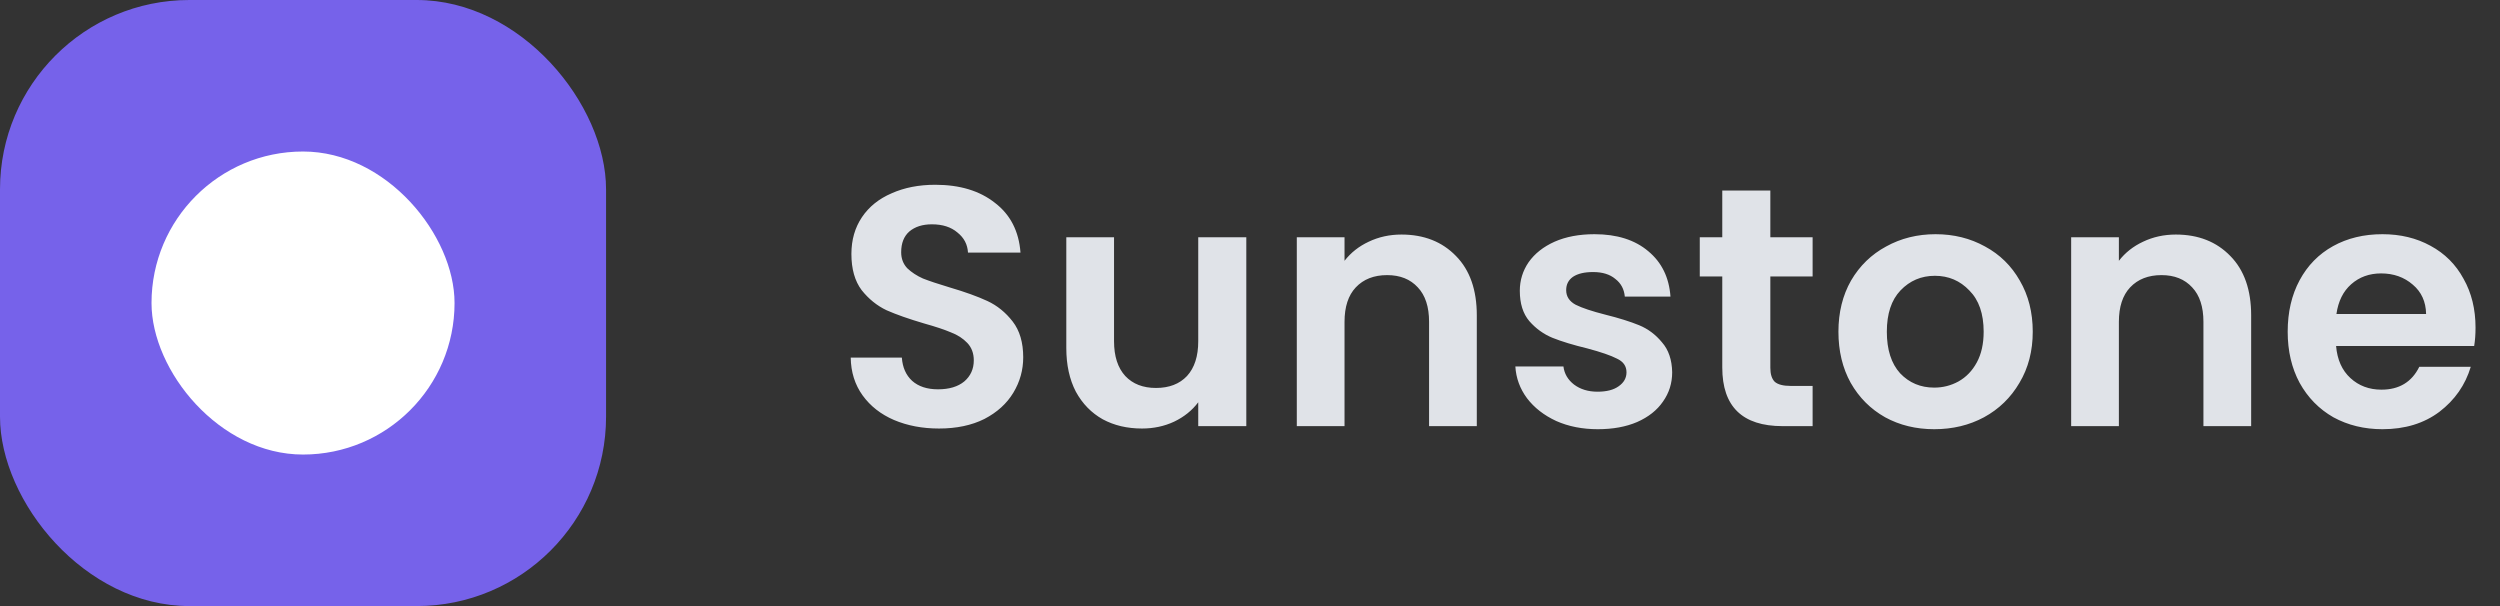 <svg width="132" height="32" viewBox="0 0 132 32" fill="none" xmlns="http://www.w3.org/2000/svg">
<rect x="0" y="0" width="132" height="32" fill="#333333" stroke="none"/>
<rect width="32" height="32" rx="10" fill="#7662EA"/>
<rect x="8" y="8" width="16" height="16" rx="8" fill="white"/>
<path d="M49.58 22.626C48.704 22.626 47.912 22.476 47.204 22.176C46.508 21.876 45.956 21.444 45.548 20.88C45.14 20.316 44.93 19.65 44.918 18.882H47.618C47.654 19.398 47.834 19.806 48.158 20.106C48.494 20.406 48.95 20.556 49.526 20.556C50.114 20.556 50.576 20.418 50.912 20.142C51.248 19.854 51.416 19.482 51.416 19.026C51.416 18.654 51.302 18.348 51.074 18.108C50.846 17.868 50.558 17.682 50.21 17.55C49.874 17.406 49.406 17.25 48.806 17.082C47.99 16.842 47.324 16.608 46.808 16.38C46.304 16.14 45.866 15.786 45.494 15.318C45.134 14.838 44.954 14.202 44.954 13.41C44.954 12.666 45.14 12.018 45.512 11.466C45.884 10.914 46.406 10.494 47.078 10.206C47.75 9.906 48.518 9.756 49.382 9.756C50.678 9.756 51.728 10.074 52.532 10.71C53.348 11.334 53.798 12.21 53.882 13.338H51.11C51.086 12.906 50.9 12.552 50.552 12.276C50.216 11.988 49.766 11.844 49.202 11.844C48.71 11.844 48.314 11.97 48.014 12.222C47.726 12.474 47.582 12.84 47.582 13.32C47.582 13.656 47.69 13.938 47.906 14.166C48.134 14.382 48.41 14.562 48.734 14.706C49.07 14.838 49.538 14.994 50.138 15.174C50.954 15.414 51.62 15.654 52.136 15.894C52.652 16.134 53.096 16.494 53.468 16.974C53.84 17.454 54.026 18.084 54.026 18.864C54.026 19.536 53.852 20.16 53.504 20.736C53.156 21.312 52.646 21.774 51.974 22.122C51.302 22.458 50.504 22.626 49.58 22.626ZM65.805 12.528V22.5H63.267V21.24C62.943 21.672 62.517 22.014 61.989 22.266C61.473 22.506 60.909 22.626 60.297 22.626C59.517 22.626 58.827 22.464 58.227 22.14C57.627 21.804 57.153 21.318 56.805 20.682C56.469 20.034 56.301 19.266 56.301 18.378V12.528H58.821V18.018C58.821 18.81 59.019 19.422 59.415 19.854C59.811 20.274 60.351 20.484 61.035 20.484C61.731 20.484 62.277 20.274 62.673 19.854C63.069 19.422 63.267 18.81 63.267 18.018V12.528H65.805ZM73.997 12.384C75.185 12.384 76.145 12.762 76.877 13.518C77.609 14.262 77.975 15.306 77.975 16.65V22.5H75.455V16.992C75.455 16.2 75.257 15.594 74.861 15.174C74.465 14.742 73.925 14.526 73.241 14.526C72.545 14.526 71.993 14.742 71.585 15.174C71.189 15.594 70.991 16.2 70.991 16.992V22.5H68.471V12.528H70.991V13.77C71.327 13.338 71.753 13.002 72.269 12.762C72.797 12.51 73.373 12.384 73.997 12.384ZM84.368 22.662C83.552 22.662 82.82 22.518 82.171 22.23C81.523 21.93 81.007 21.528 80.624 21.024C80.251 20.52 80.047 19.962 80.011 19.35H82.549C82.597 19.734 82.784 20.052 83.108 20.304C83.444 20.556 83.858 20.682 84.35 20.682C84.829 20.682 85.201 20.586 85.466 20.394C85.742 20.202 85.879 19.956 85.879 19.656C85.879 19.332 85.712 19.092 85.376 18.936C85.052 18.768 84.529 18.588 83.809 18.396C83.066 18.216 82.454 18.03 81.974 17.838C81.505 17.646 81.097 17.352 80.749 16.956C80.413 16.56 80.246 16.026 80.246 15.354C80.246 14.802 80.401 14.298 80.713 13.842C81.037 13.386 81.493 13.026 82.082 12.762C82.681 12.498 83.383 12.366 84.188 12.366C85.376 12.366 86.323 12.666 87.031 13.266C87.74 13.854 88.129 14.652 88.201 15.66H85.79C85.754 15.264 85.585 14.952 85.285 14.724C84.998 14.484 84.608 14.364 84.115 14.364C83.659 14.364 83.305 14.448 83.053 14.616C82.814 14.784 82.694 15.018 82.694 15.318C82.694 15.654 82.862 15.912 83.198 16.092C83.534 16.26 84.055 16.434 84.763 16.614C85.484 16.794 86.078 16.98 86.546 17.172C87.013 17.364 87.415 17.664 87.751 18.072C88.1 18.468 88.279 18.996 88.291 19.656C88.291 20.232 88.129 20.748 87.805 21.204C87.493 21.66 87.037 22.02 86.438 22.284C85.85 22.536 85.159 22.662 84.368 22.662ZM93.474 14.598V19.422C93.474 19.758 93.552 20.004 93.708 20.16C93.876 20.304 94.152 20.376 94.536 20.376H95.706V22.5H94.122C91.998 22.5 90.936 21.468 90.936 19.404V14.598H89.748V12.528H90.936V10.062H93.474V12.528H95.706V14.598H93.474ZM102.127 22.662C101.167 22.662 100.303 22.452 99.535 22.032C98.767 21.6 98.161 20.994 97.717 20.214C97.285 19.434 97.069 18.534 97.069 17.514C97.069 16.494 97.291 15.594 97.735 14.814C98.191 14.034 98.809 13.434 99.589 13.014C100.369 12.582 101.239 12.366 102.199 12.366C103.159 12.366 104.029 12.582 104.809 13.014C105.589 13.434 106.201 14.034 106.645 14.814C107.101 15.594 107.329 16.494 107.329 17.514C107.329 18.534 107.095 19.434 106.627 20.214C106.171 20.994 105.547 21.6 104.755 22.032C103.975 22.452 103.099 22.662 102.127 22.662ZM102.127 20.466C102.583 20.466 103.009 20.358 103.405 20.142C103.813 19.914 104.137 19.578 104.377 19.134C104.617 18.69 104.737 18.15 104.737 17.514C104.737 16.566 104.485 15.84 103.981 15.336C103.489 14.82 102.883 14.562 102.163 14.562C101.443 14.562 100.837 14.82 100.345 15.336C99.865 15.84 99.625 16.566 99.625 17.514C99.625 18.462 99.859 19.194 100.327 19.71C100.807 20.214 101.407 20.466 102.127 20.466ZM114.883 12.384C116.071 12.384 117.031 12.762 117.763 13.518C118.495 14.262 118.861 15.306 118.861 16.65V22.5H116.341V16.992C116.341 16.2 116.143 15.594 115.747 15.174C115.351 14.742 114.811 14.526 114.127 14.526C113.431 14.526 112.879 14.742 112.471 15.174C112.075 15.594 111.877 16.2 111.877 16.992V22.5H109.357V12.528H111.877V13.77C112.213 13.338 112.639 13.002 113.155 12.762C113.683 12.51 114.259 12.384 114.883 12.384ZM130.708 17.298C130.708 17.658 130.684 17.982 130.636 18.27H123.346C123.406 18.99 123.658 19.554 124.102 19.962C124.546 20.37 125.092 20.574 125.74 20.574C126.676 20.574 127.342 20.172 127.738 19.368H130.456C130.168 20.328 129.616 21.12 128.8 21.744C127.984 22.356 126.982 22.662 125.794 22.662C124.834 22.662 123.97 22.452 123.202 22.032C122.446 21.6 121.852 20.994 121.42 20.214C121 19.434 120.79 18.534 120.79 17.514C120.79 16.482 121 15.576 121.42 14.796C121.84 14.016 122.428 13.416 123.184 12.996C123.94 12.576 124.81 12.366 125.794 12.366C126.742 12.366 127.588 12.57 128.332 12.978C129.088 13.386 129.67 13.968 130.078 14.724C130.498 15.468 130.708 16.326 130.708 17.298ZM128.098 16.578C128.086 15.93 127.852 15.414 127.396 15.03C126.94 14.634 126.382 14.436 125.722 14.436C125.098 14.436 124.57 14.628 124.138 15.012C123.718 15.384 123.46 15.906 123.364 16.578H128.098Z" fill="#E0E3E8"/>
</svg>
